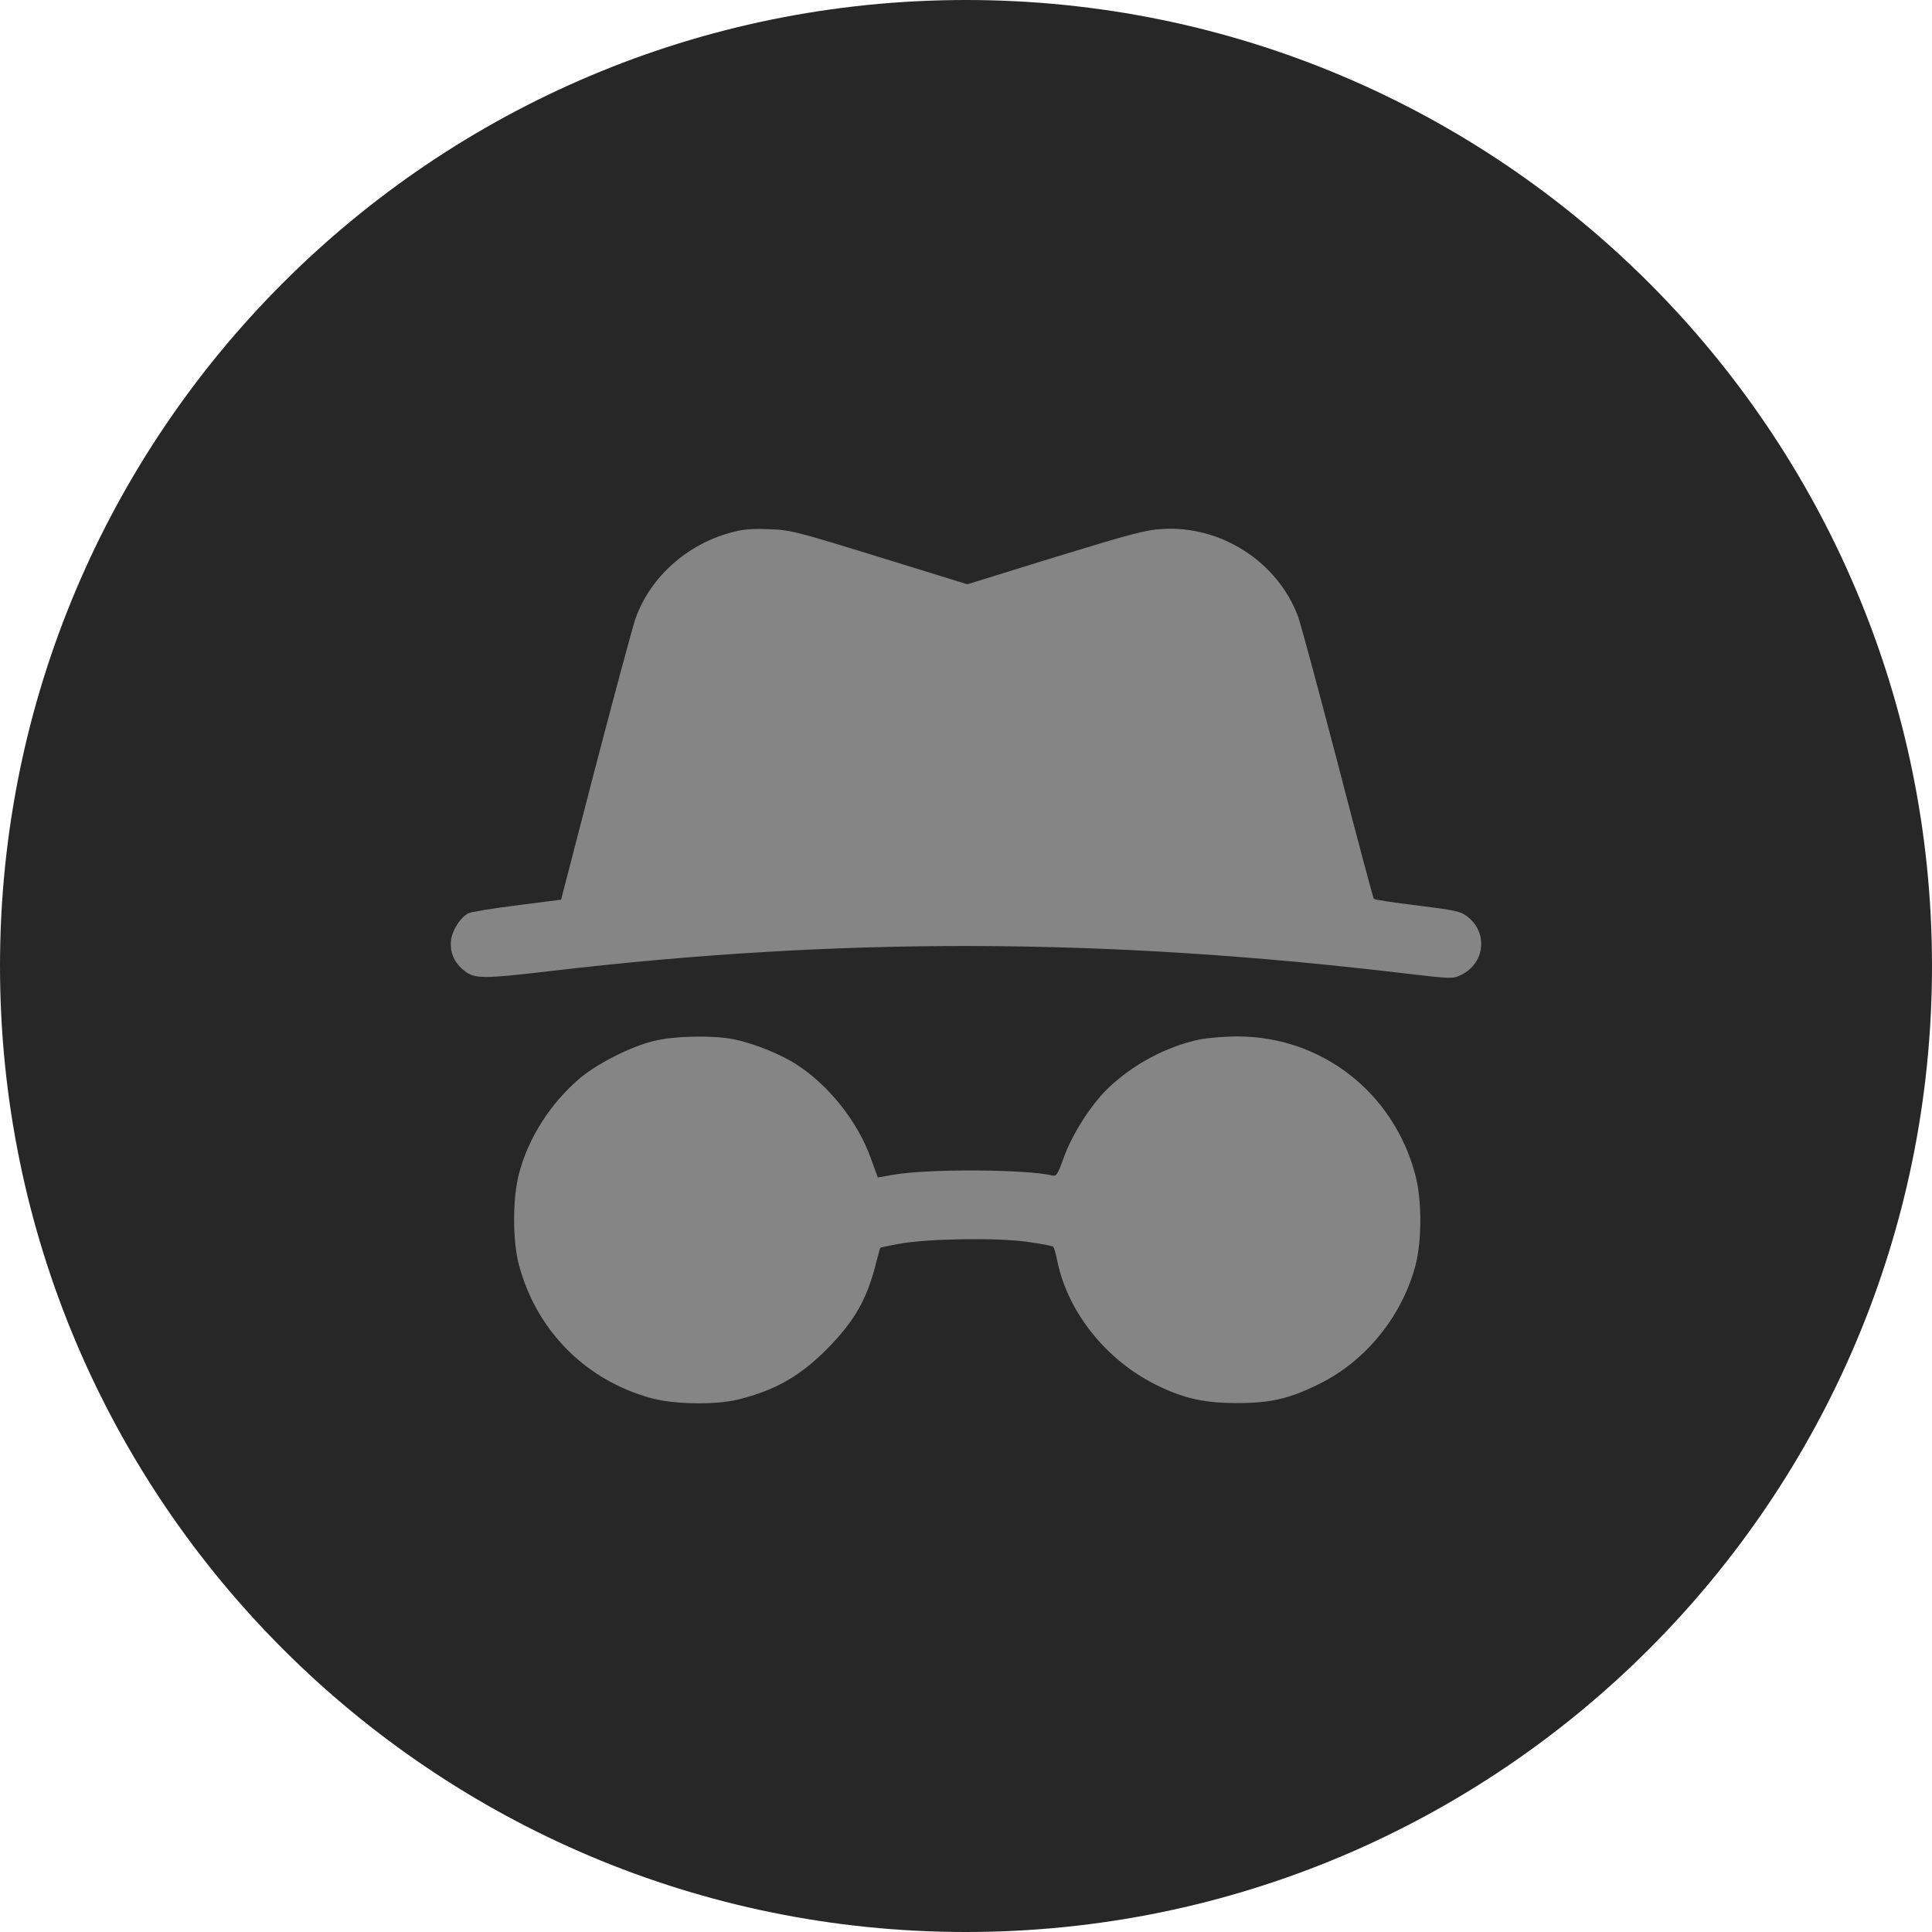 <?xml version="1.0" encoding="UTF-8"?>
<svg xmlns="http://www.w3.org/2000/svg" xmlns:xlink="http://www.w3.org/1999/xlink" width="150px" height="150px" viewBox="0 0 150 150" version="1.1">
<g id="surface1">
<path style=" stroke:none;fill-rule:nonzero;fill:rgb(15.294%,15.294%,15.294%);fill-opacity:1;" d="M 75 0 C 116.422 0 150 33.578 150 75 C 150 116.422 116.422 150 75 150 C 33.578 150 0 116.422 0 75 C 0 33.578 33.578 0 75 0 Z M 75 0 "/>
<path style=" stroke:none;fill-rule:nonzero;fill:rgb(52.157%,52.157%,52.157%);fill-opacity:1;" d="M 56.734 41.352 C 53.324 42.273 50.516 44.797 49.363 47.957 C 49.16 48.508 47.773 53.656 46.27 59.406 L 43.562 69.852 L 40.137 70.289 C 38.262 70.523 36.559 70.805 36.359 70.906 C 35.738 71.238 35.105 72.227 35.02 72.996 C 34.902 73.949 35.289 74.785 36.074 75.387 C 36.875 76.004 37.512 76.004 42.66 75.402 C 65.211 72.746 85.688 72.793 109.02 75.57 C 112.699 76.004 112.801 76.004 113.418 75.703 C 115.289 74.816 115.559 72.41 113.918 71.156 C 113.398 70.754 113.016 70.672 110.059 70.305 C 108.254 70.086 106.715 69.852 106.664 69.785 C 106.613 69.734 105.344 64.988 103.855 59.238 C 102.352 53.504 100.98 48.391 100.781 47.871 C 99.207 43.625 94.797 40.785 90.234 41.07 C 88.91 41.152 87.844 41.438 81.906 43.258 L 75.105 45.363 L 68.285 43.258 C 61.73 41.234 61.398 41.152 59.711 41.086 C 58.324 41.035 57.703 41.086 56.734 41.352 Z M 56.734 41.352 "/>
<path style=" stroke:none;fill-rule:nonzero;fill:rgb(52.157%,52.157%,52.157%);fill-opacity:1;" d="M 50.766 80.82 C 48.961 81.254 46.336 82.59 44.965 83.762 C 42.727 85.684 41.039 88.324 40.305 91.082 C 39.785 93.004 39.785 96.379 40.305 98.27 C 41.691 103.367 45.52 107.195 50.617 108.566 C 52.34 109.035 55.562 109.086 57.27 108.668 C 60.195 107.949 62.117 106.844 64.223 104.723 C 66.348 102.566 67.316 100.859 68.016 98.07 C 68.184 97.449 68.316 96.914 68.336 96.883 C 68.336 96.867 68.988 96.715 69.754 96.582 C 71.914 96.164 77.395 96.078 79.75 96.414 C 80.805 96.566 81.723 96.73 81.773 96.797 C 81.84 96.883 81.992 97.383 82.094 97.934 C 82.945 101.996 86.004 105.742 90.016 107.648 C 92.039 108.602 93.574 108.934 96.066 108.934 C 98.691 108.934 100.145 108.582 102.434 107.445 C 106.027 105.676 108.836 102.215 109.891 98.27 C 110.406 96.312 110.406 93.121 109.871 91.164 C 108.168 84.797 102.586 80.469 96.082 80.469 C 95.062 80.469 93.742 80.586 93.141 80.703 C 90.535 81.254 87.926 82.656 85.988 84.531 C 84.699 85.781 83.23 88.09 82.594 89.863 C 82.125 91.184 82.008 91.348 81.707 91.266 C 79.703 90.781 72.195 90.73 69.406 91.199 L 68.152 91.418 L 67.617 89.945 C 66.598 87.086 64.375 84.297 61.883 82.672 C 60.629 81.855 58.605 81.035 57.035 80.703 C 55.445 80.367 52.387 80.418 50.766 80.82 Z M 50.766 80.82 "/>
</g>
</svg>
